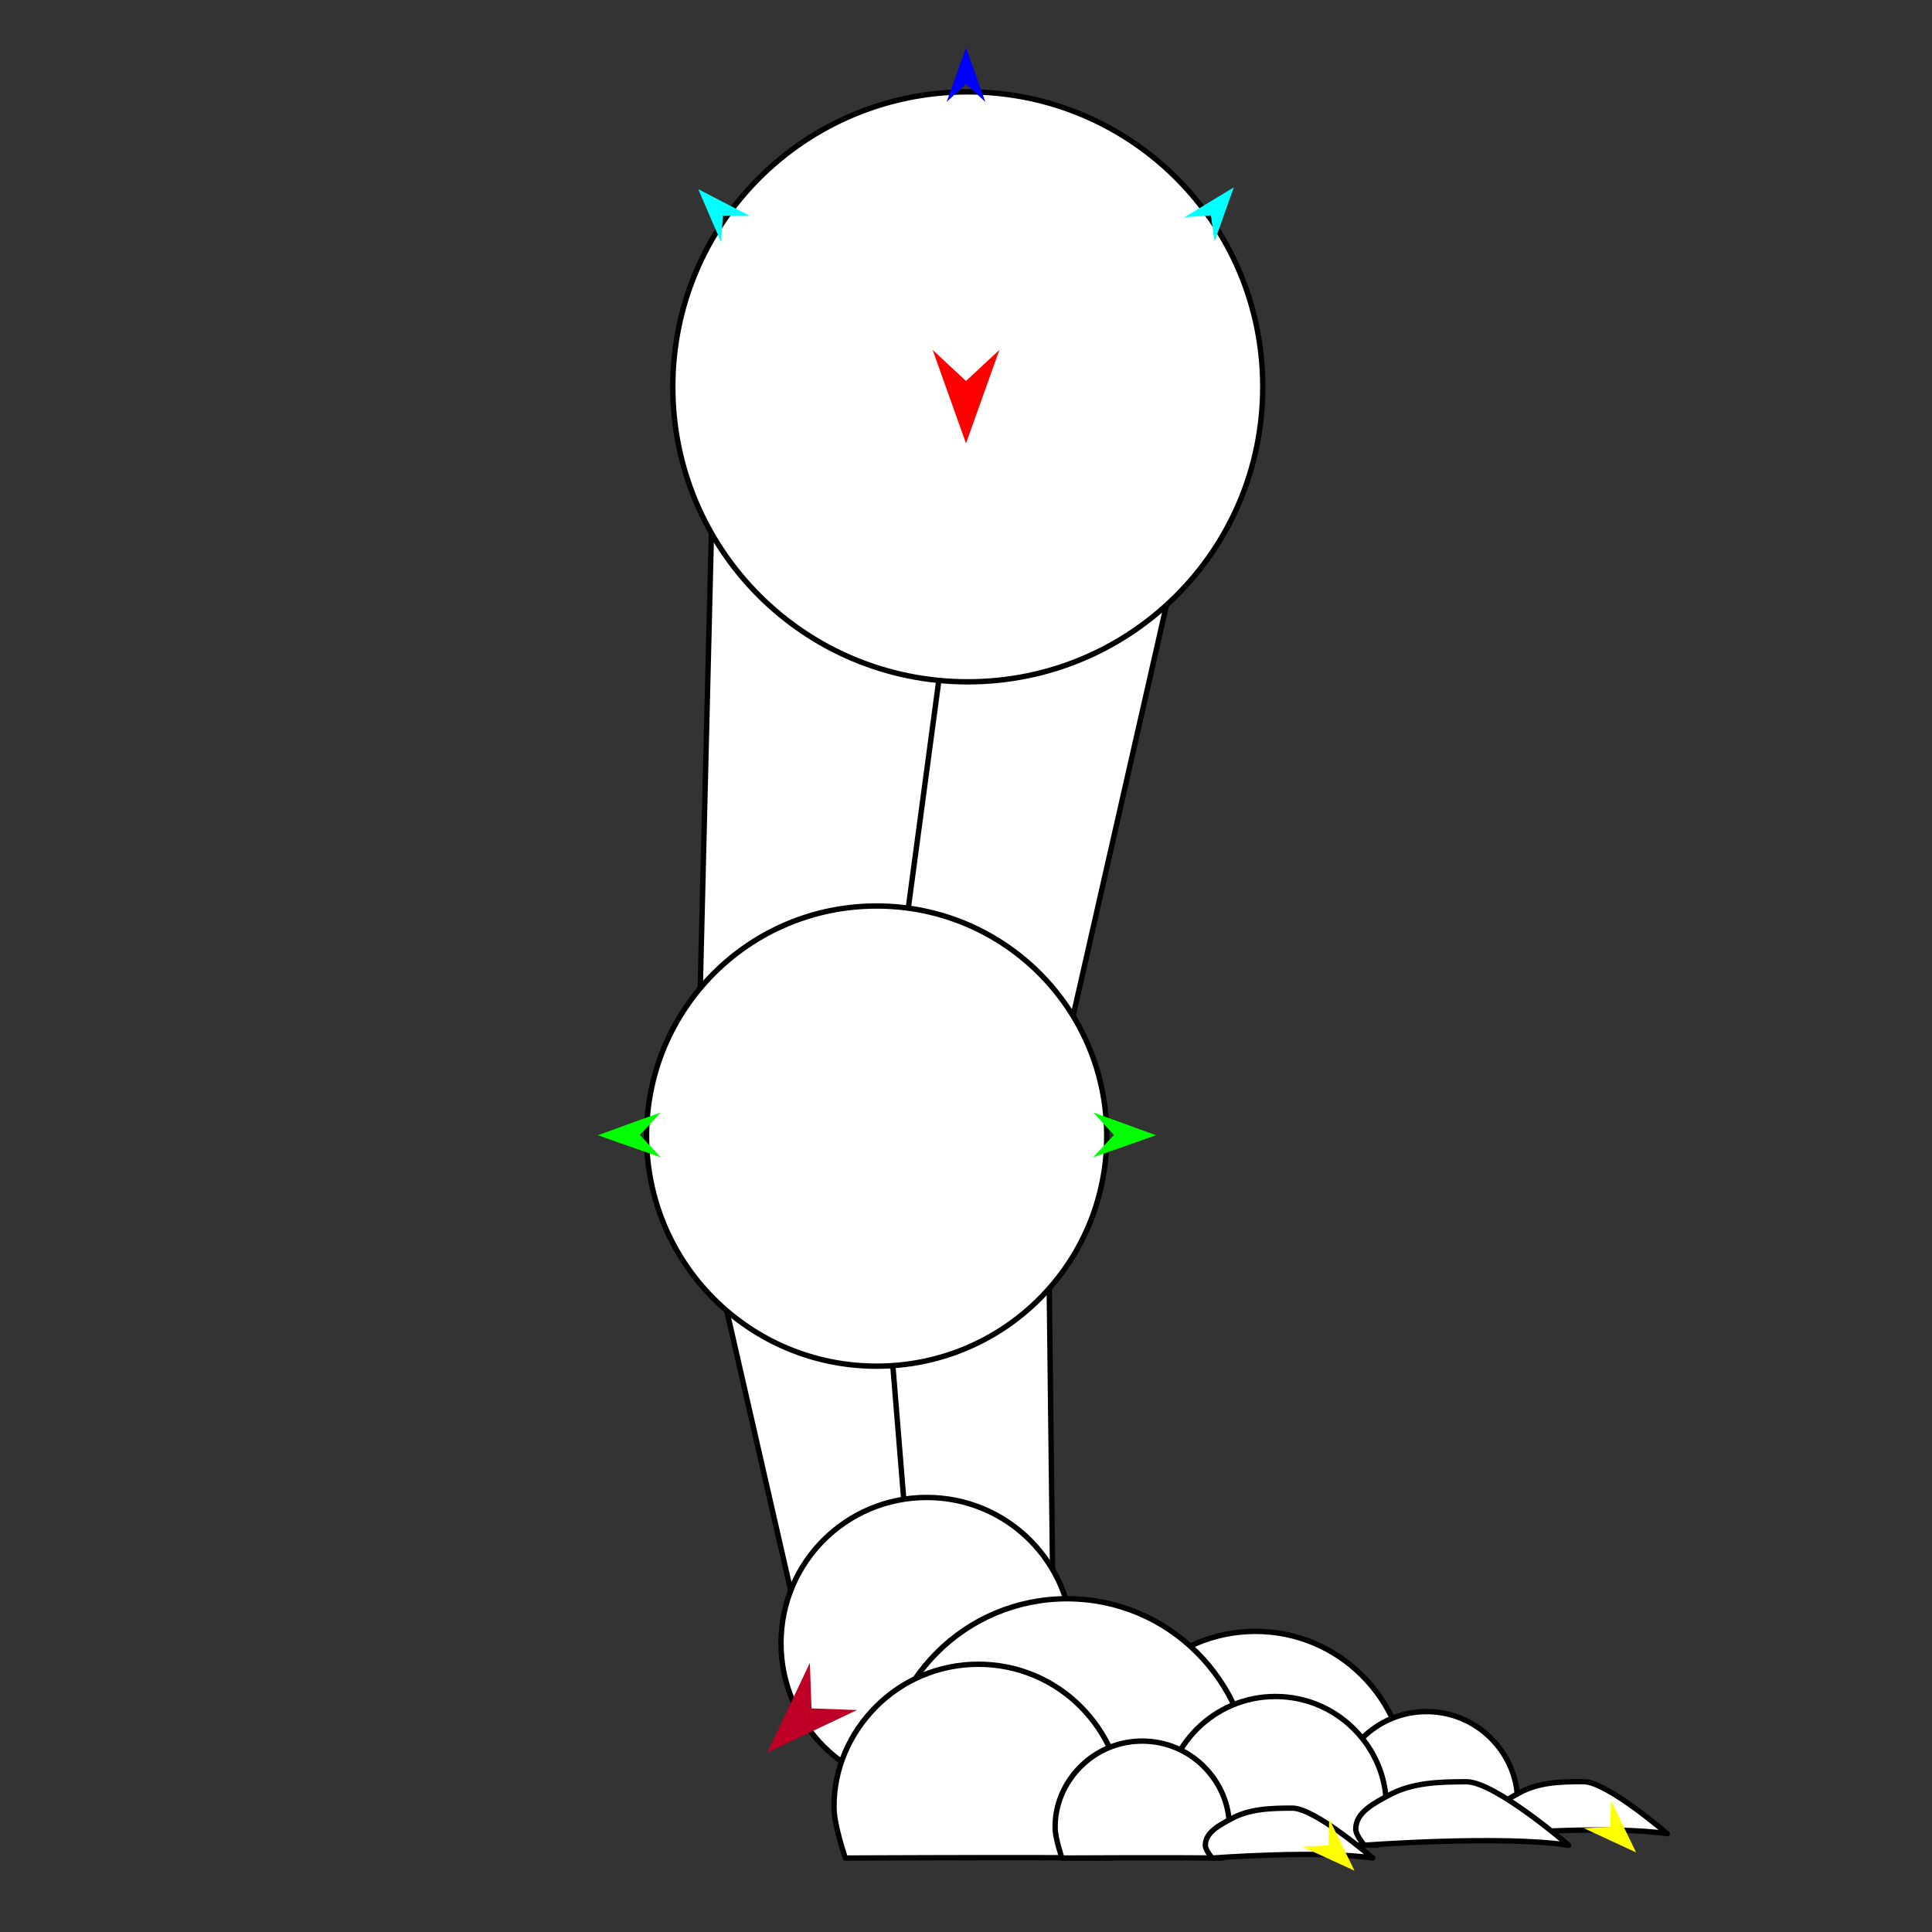 <?xml version="1.0" encoding="utf-8"?>
<!-- Generator: Moho 12.5 build 22414 -->
<!DOCTYPE svg PUBLIC "-//W3C//DTD SVG 1.1//EN" "http://www.w3.org/Graphics/SVG/1.1/DTD/svg11.dtd">
<svg version="1.1" id="Frame_0" xmlns="http://www.w3.org/2000/svg" xmlns:xlink="http://www.w3.org/1999/xlink" width="720px" height="720px">
<rect width="100%" height="100%" fill="#333333" stroke="none"/>
<g id="shedu_foreleg">
<g id="Shedu_foreleg">
<path fill="#ffffff" fill-rule="evenodd" stroke="none" d="M 453.067 144.680 C 453.060 144.708 390.332 420.782 390.326 420.810 C 390.326 420.829 392.558 610.032 392.558 610.051 C 392.549 610.052 301.997 624.776 301.988 624.778 C 301.983 624.759 259.260 437.765 259.256 437.746 C 259.257 437.715 266.772 131.456 266.771 131.426 C 266.790 131.428 453.048 144.679 453.067 144.680 Z"/>
<path fill="none" stroke="#000000" stroke-width="2" stroke-linejoin="round" d="M 326.264 429.646 C 326.265 429.662 335.115 538.135 339.541 592.379 M 362.496 159.407 C 350.419 249.487 326.267 429.619 326.264 429.646 M 266.771 131.426 C 266.790 131.428 453.048 144.679 453.067 144.680 C 453.060 144.708 390.332 420.782 390.326 420.810 C 390.326 420.829 392.558 610.032 392.558 610.051 C 392.549 610.052 301.997 624.776 301.988 624.778 C 301.983 624.759 259.260 437.765 259.256 437.746 C 259.257 437.715 266.772 131.456 266.771 131.426 "/>
<path fill="#ffffff" fill-rule="evenodd" stroke="#000000" stroke-width="2" stroke-linejoin="round" d="M 345.377 558.058 C 375.445 558.058 399.702 582.314 399.702 612.383 C 399.702 642.452 375.446 666.708 345.377 666.708 C 315.308 666.708 291.051 642.452 291.051 612.383 C 291.051 582.314 315.308 558.058 345.377 558.058 Z"/>
<path fill="#ffffff" fill-rule="evenodd" stroke="#000000" stroke-width="2" stroke-linejoin="round" d="M 416.107 683.382 C 416.106 683.380 411.823 670.997 411.703 664.121 C 411.432 648.581 417.972 634.539 428.126 624.385 C 438.281 614.231 452.320 607.961 467.862 607.961 C 483.404 607.962 497.444 614.231 507.598 624.385 C 517.752 634.539 524.293 648.581 524.021 664.121 C 523.901 670.997 519.618 683.382 519.618 683.382 C 485.116 683.020 416.117 683.382 416.107 683.382 Z"/>
<path fill="#ffffff" fill-rule="evenodd" stroke="#000000" stroke-width="2" stroke-linejoin="round" d="M 500.406 683.382 C 500.406 683.381 497.821 675.907 497.749 671.758 C 497.585 662.380 501.532 653.905 507.660 647.777 C 513.788 641.649 522.261 637.865 531.641 637.865 C 541.020 637.865 549.493 641.649 555.621 647.777 C 561.749 653.905 565.697 662.380 565.533 671.758 C 565.461 675.907 562.875 683.382 562.875 683.382 C 542.053 683.163 500.412 683.382 500.406 683.382 Z"/>
<path fill="#ffffff" fill-rule="evenodd" stroke="#000000" stroke-width="2" stroke-linejoin="round" d="M 558.864 683.382 C 558.864 683.382 556.210 680.380 556.206 678.421 C 556.197 673.271 561.953 670.489 566.118 668.187 C 573.236 664.252 581.297 663.956 590.099 663.956 C 598.901 663.957 621.334 683.382 621.334 683.382 C 600.751 680.224 558.870 683.382 558.864 683.382 Z"/>
<path fill="#ffffff" fill-rule="evenodd" stroke="#000000" stroke-width="2" stroke-linejoin="round" d="M 334.597 687.672 C 334.596 687.670 329.378 672.586 329.232 664.211 C 328.901 645.282 336.868 628.178 349.237 615.810 C 361.606 603.442 378.707 595.807 397.637 595.806 C 416.568 595.806 433.669 603.441 446.038 615.810 C 458.406 628.178 466.372 645.283 466.041 664.211 C 465.895 672.586 460.678 687.672 460.678 687.672 C 418.653 687.233 334.609 687.672 334.597 687.672 Z"/>
<path fill="#ffffff" fill-rule="evenodd" stroke="#000000" stroke-width="2" stroke-linejoin="round" d="M 437.276 687.672 C 437.276 687.671 434.128 678.568 434.040 673.514 C 433.841 662.091 438.648 651.768 446.113 644.304 C 453.577 636.839 463.898 632.231 475.323 632.231 C 486.747 632.231 497.068 636.839 504.533 644.304 C 511.997 651.768 516.805 662.091 516.605 673.514 C 516.517 678.568 513.368 687.671 513.368 687.671 C 488.005 687.404 437.284 687.672 437.276 687.672 Z"/>
<path fill="#ffffff" fill-rule="evenodd" stroke="#000000" stroke-width="2" stroke-linejoin="round" d="M 508.481 687.672 C 508.481 687.672 505.249 684.015 505.245 681.629 C 505.233 675.356 512.245 671.967 517.317 669.163 C 525.987 664.371 535.806 664.011 546.527 664.011 C 557.249 664.011 584.574 687.672 584.574 687.672 C 559.503 683.826 508.488 687.671 508.481 687.672 Z"/>
<path fill="#ffffff" fill-rule="evenodd" stroke="#000000" stroke-width="2" stroke-linejoin="round" d="M 315.041 692.439 C 315.040 692.437 310.938 680.579 310.823 673.994 C 310.563 659.114 316.827 645.667 326.550 635.943 C 336.274 626.220 349.719 620.216 364.602 620.216 C 379.484 620.216 392.929 626.220 402.653 635.943 C 412.376 645.667 418.639 659.114 418.379 673.994 C 418.264 680.579 414.162 692.439 414.162 692.439 C 381.124 692.093 315.050 692.439 315.041 692.439 Z"/>
<path fill="#ffffff" fill-rule="evenodd" stroke="#000000" stroke-width="2" stroke-linejoin="round" d="M 395.765 692.439 C 395.765 692.438 393.290 685.282 393.220 681.308 C 393.064 672.327 396.843 664.212 402.711 658.344 C 408.580 652.475 416.694 648.852 425.676 648.852 C 434.658 648.852 442.771 652.475 448.640 658.344 C 454.508 664.212 458.288 672.327 458.131 681.308 C 458.061 685.281 455.585 692.438 455.585 692.438 C 435.646 692.228 395.771 692.439 395.765 692.439 Z"/>
<path fill="#ffffff" fill-rule="evenodd" stroke="#000000" stroke-width="2" stroke-linejoin="round" d="M 451.743 692.439 C 451.743 692.439 449.203 689.564 449.200 687.688 C 449.191 682.756 454.703 680.092 458.691 677.887 C 465.507 674.119 473.226 673.837 481.655 673.837 C 490.083 673.837 511.566 692.439 511.566 692.439 C 491.856 689.415 451.749 692.438 451.743 692.439 Z"/>
<path fill="#ffffff" fill-rule="evenodd" stroke="#000000" stroke-width="2" stroke-linejoin="round" d="M 240.957 423.385 C 240.957 375.926 279.243 337.640 326.702 337.640 C 374.161 337.640 412.447 375.926 412.447 423.385 C 412.447 470.844 374.161 509.130 326.702 509.130 C 279.243 509.130 240.957 470.844 240.957 423.385 M 250.733 144.164 C 250.733 83.319 299.818 34.234 360.663 34.234 C 421.508 34.234 470.592 83.319 470.592 144.164 C 470.592 205.009 421.508 254.094 360.663 254.094 C 299.817 254.094 250.733 205.009 250.733 144.164 Z"/>
</g>
<g id="specs_2">
<path fill="#ff0000" fill-rule="evenodd" stroke="none" d="M 360.000 165.222 C 360.001 165.218 372.432 130.413 372.433 130.409 C 372.432 130.410 360.001 141.976 360.000 141.977 C 359.999 141.976 347.568 130.410 347.567 130.409 C 347.568 130.413 359.999 165.218 360.000 165.222 Z"/>
<path fill="#0000ff" fill-rule="evenodd" stroke="none" d="M 360.000 17.772 C 360.001 17.774 367.221 37.992 367.222 37.994 C 367.221 37.993 360.001 31.275 360.000 31.274 C 359.999 31.275 352.779 37.993 352.778 37.994 C 352.779 37.992 359.999 17.774 360.000 17.772 Z"/>
<path fill="#00ff00" fill-rule="evenodd" stroke="none" d="M 222.782 423.067 C 222.784 423.066 246.212 414.565 246.214 414.564 C 246.213 414.565 238.457 422.987 238.456 422.988 C 238.457 422.989 246.298 431.331 246.299 431.332 C 246.296 431.331 222.784 423.068 222.782 423.067 Z"/>
<path fill="#ffff00" fill-rule="evenodd" stroke="none" d="M 504.772 697.147 C 504.770 697.146 485.260 688.186 485.258 688.185 C 485.259 688.185 495.111 687.713 495.112 687.713 C 495.112 687.712 495.351 677.853 495.351 677.852 C 495.352 677.854 504.771 697.145 504.772 697.147 Z"/>
<path fill="#ffff00" fill-rule="evenodd" stroke="none" d="M 609.725 690.344 C 609.724 690.342 600.374 671.016 600.373 671.014 C 600.373 671.015 600.099 680.874 600.099 680.875 C 600.098 680.875 590.245 681.312 590.244 681.312 C 590.246 681.313 609.723 690.343 609.725 690.344 Z"/>
<path fill="#00ff00" fill-rule="evenodd" stroke="none" d="M 430.817 423.067 C 430.815 423.066 407.387 414.565 407.385 414.564 C 407.385 414.565 415.142 422.987 415.142 422.988 C 415.142 422.989 407.301 431.331 407.300 431.332 C 407.303 431.331 430.815 423.068 430.817 423.067 Z"/>
<path fill="#00ffff" fill-rule="evenodd" stroke="none" d="M 459.794 69.824 C 459.794 69.826 452.627 90.063 452.626 90.065 C 452.626 90.064 451.269 80.295 451.268 80.294 C 451.267 80.294 441.426 80.944 441.425 80.944 C 441.427 80.943 459.793 69.825 459.794 69.824 Z"/>
<path fill="#00ffff" fill-rule="evenodd" stroke="none" d="M 260.206 70.494 C 260.206 70.496 268.707 90.211 268.708 90.213 C 268.708 90.212 269.411 80.374 269.411 80.373 C 269.412 80.373 279.274 80.365 279.275 80.365 C 279.273 80.364 260.207 70.495 260.206 70.494 Z"/>
<path fill="#be0027" fill-rule="evenodd" stroke="none" d="M 285.986 653.103 C 285.989 653.102 319.390 637.280 319.394 637.279 C 319.392 637.279 302.424 636.667 302.422 636.667 C 302.422 636.665 301.811 619.697 301.811 619.695 C 301.809 619.699 285.987 653.100 285.986 653.103 Z"/>
</g>
</g>
</svg>

